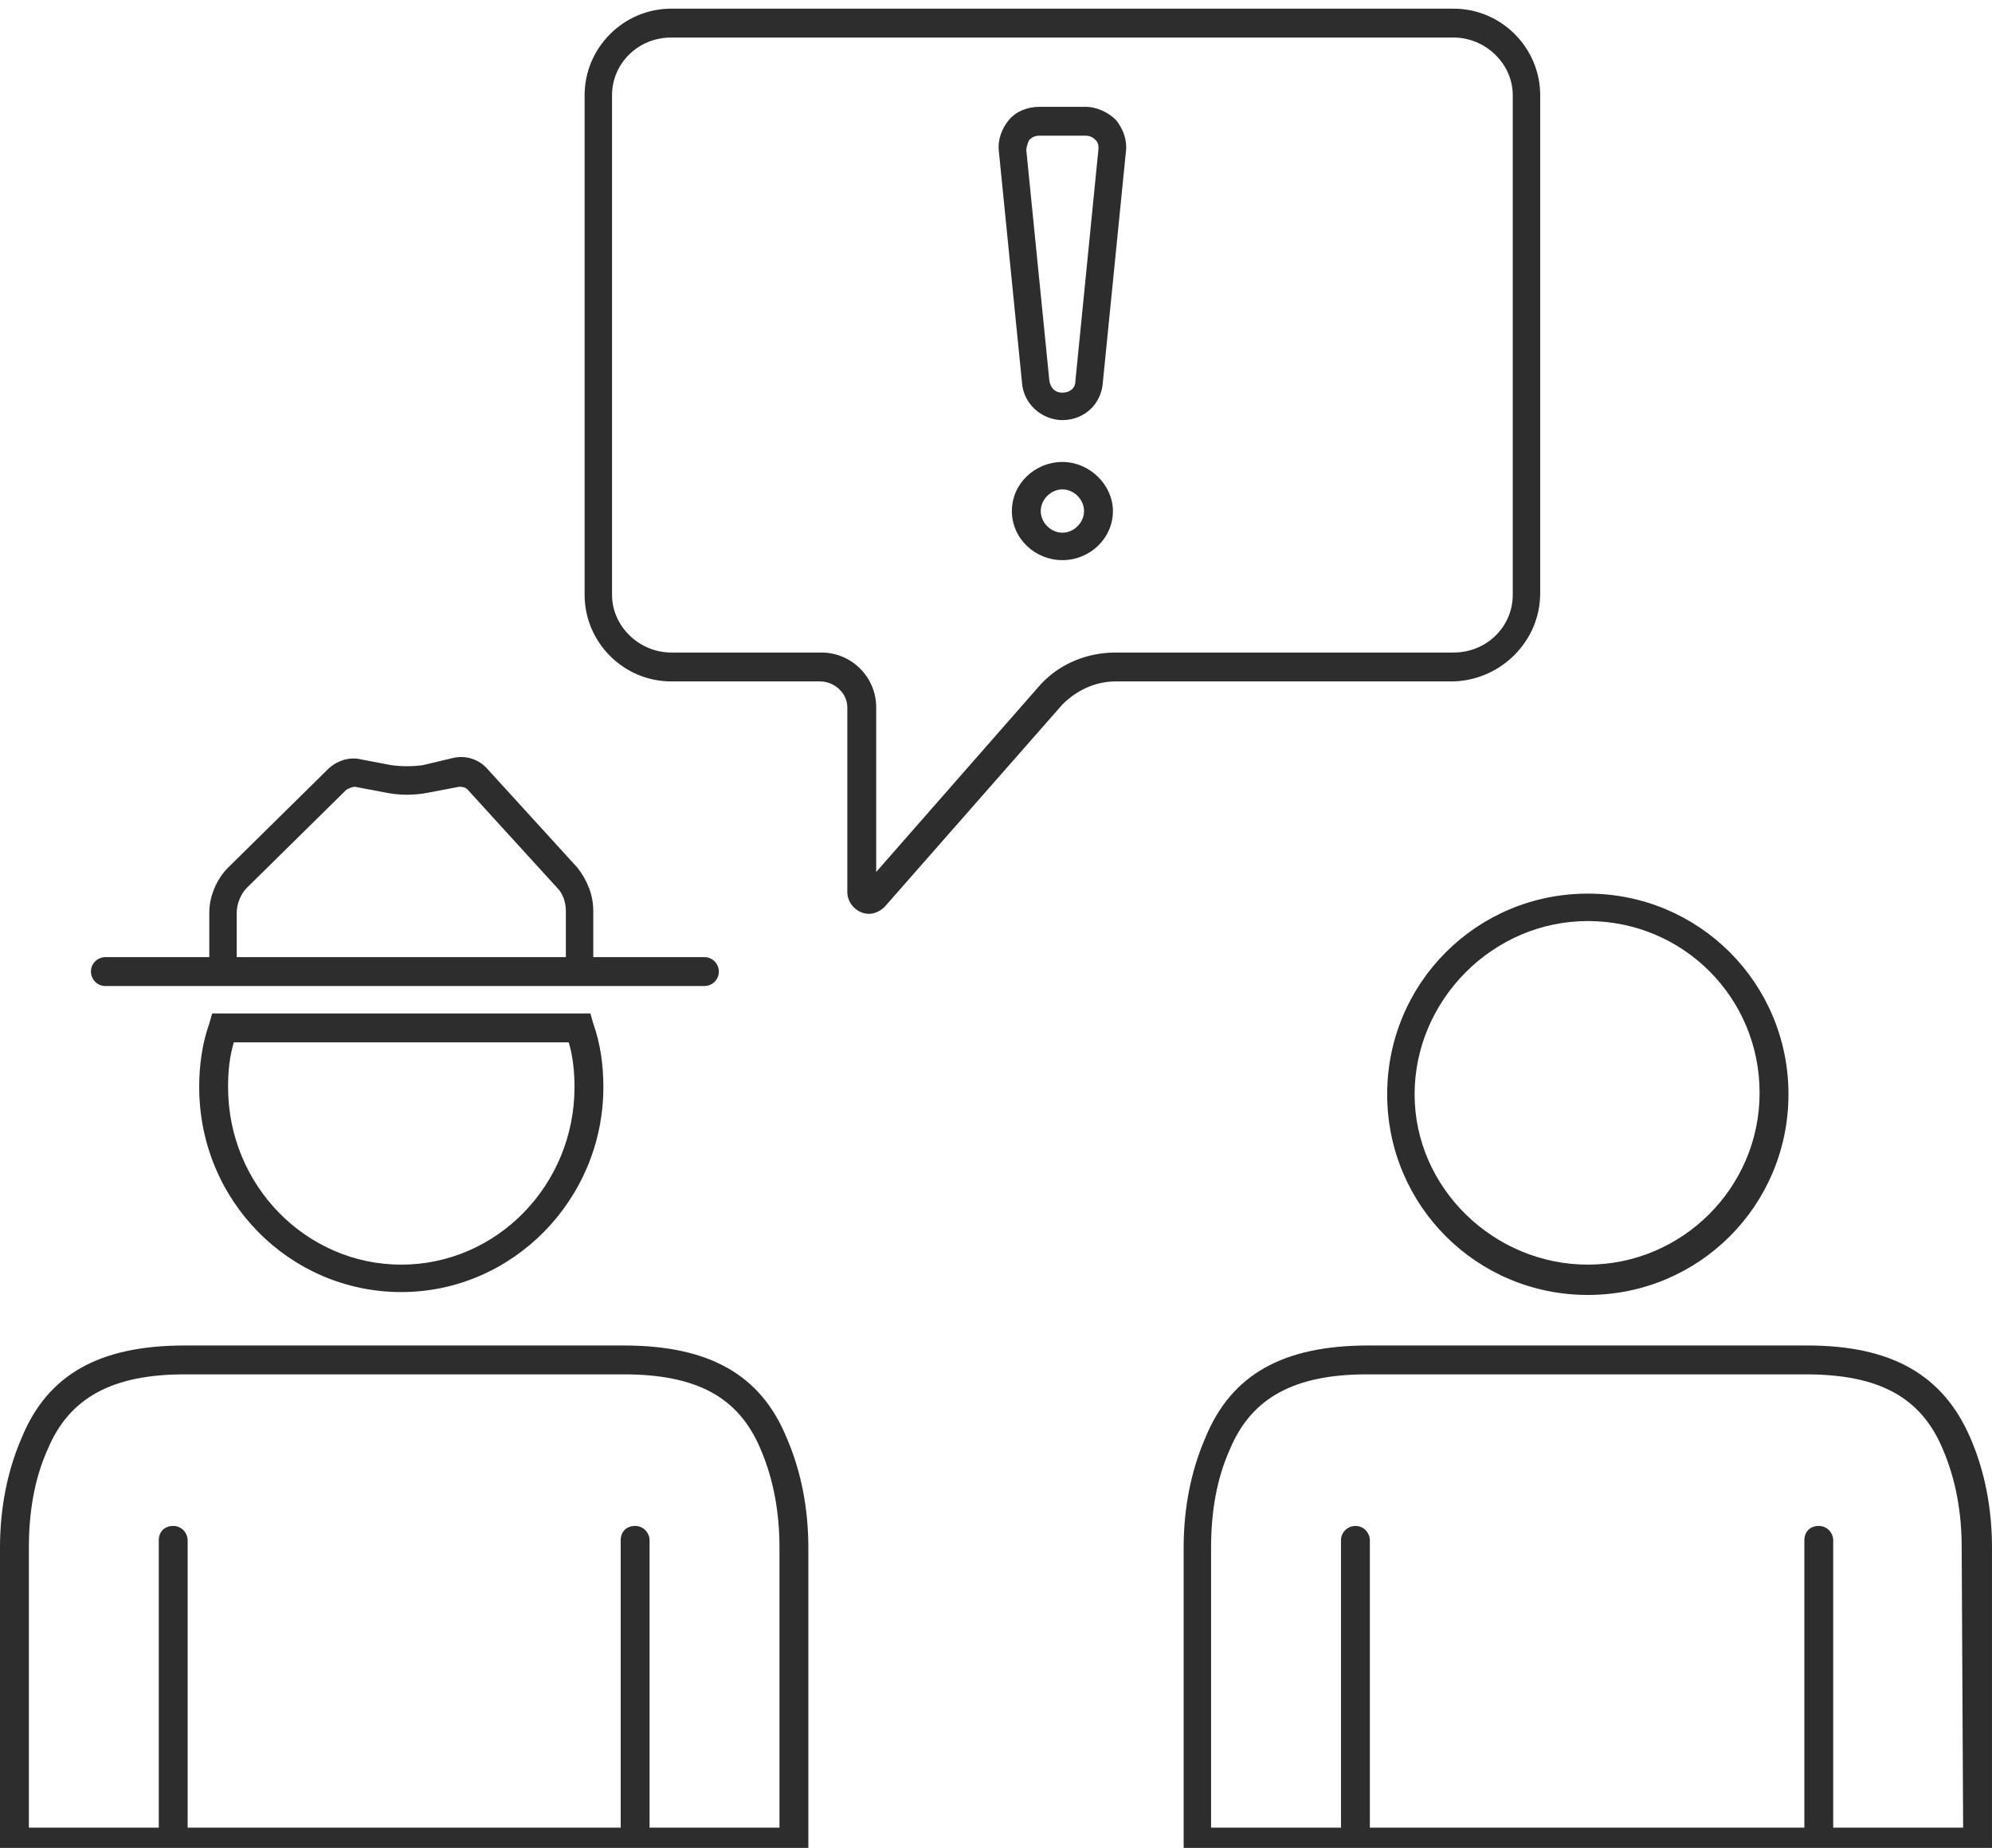 <?xml version="1.0" encoding="utf-8"?>
<!-- Generator: Adobe Illustrator 18.1.0, SVG Export Plug-In . SVG Version: 6.00 Build 0)  -->
<svg version="1.1" id="Layer_1" xmlns="http://www.w3.org/2000/svg" xmlns:xlink="http://www.w3.org/1999/xlink" x="0px" y="0px"
	 viewBox="0 0 138 128" enable-background="new 0 0 138 128" xml:space="preserve">
<g>
	<path fill="#2D2D2D" d="M75.2,7.4H72c-0.8,0-1.6,0.3-2.1,0.9c-0.5,0.6-0.8,1.4-0.7,2.2l1.6,16c0.1,1.5,1.4,2.6,2.8,2.6
		c1.5,0,2.7-1.1,2.8-2.6l1.6-16c0.1-0.8-0.2-1.6-0.7-2.2C76.8,7.8,76,7.4,75.2,7.4z M74.5,26.4c0,0.5-0.4,0.8-0.9,0.8
		c-0.5,0-0.8-0.3-0.9-0.8l-1.6-16c0-0.2,0.1-0.5,0.2-0.7c0.2-0.2,0.4-0.3,0.7-0.3h3.2c0.3,0,0.5,0.1,0.7,0.3
		c0.2,0.2,0.2,0.4,0.2,0.6L74.5,26.4z"/>
	<path fill="#2D2D2D" d="M73.6,32c-1.9,0-3.5,1.5-3.5,3.4c0,1.9,1.6,3.4,3.5,3.4c1.9,0,3.5-1.5,3.5-3.4C77.1,33.6,75.5,32,73.6,32z
		 M73.6,36.9c-0.8,0-1.5-0.7-1.5-1.5s0.7-1.5,1.5-1.5c0.8,0,1.5,0.7,1.5,1.5S74.4,36.9,73.6,36.9z"/>
	<path fill="#2D2D2D" d="M106.7,41.1V6.6c0-3.3-2.7-6-6-6H46.5c-3.3,0-6,2.7-6,6v34.6c0,3.3,2.7,6,6,6h10.3c1,0,1.9,0.8,1.9,1.8
		v12.8c0,0.8,0.7,1.5,1.5,1.5c0.4,0,0.8-0.2,1.1-0.5l12.3-14c1-1,2.3-1.6,3.7-1.6h23.4C104,47.1,106.7,44.4,106.7,41.1z M72.1,47.4
		l-11.4,13V49c0-2.1-1.7-3.8-3.8-3.8H46.5c-2.2,0-4.1-1.8-4.1-4V6.6c0-2.2,1.8-4,4.1-4h54.2c2.2,0,4.1,1.8,4.1,4v34.6
		c0,2.2-1.8,4-4.1,4H77.3C75.4,45.2,73.5,45.9,72.1,47.4z"/>
	<path fill="#2D2D2D" d="M14.7,70.2l-0.2,0.7c-0.5,1.4-0.7,2.9-0.7,4.4c0,7.9,6.3,14.2,14,14.2c7.7,0,14-6.4,14-14.2
		c0-1.5-0.2-3-0.7-4.4l-0.2-0.7H14.7z M27.8,87.6c-6.6,0-12-5.5-12-12.3c0-1.1,0.1-2.1,0.4-3.1h23.2c0.3,1,0.4,2.1,0.4,3.1
		C39.8,82.1,34.4,87.6,27.8,87.6z"/>
	<path fill="#2D2D2D" d="M7.3,68.3h41.5c0.5,0,1-0.4,1-1c0-0.5-0.4-1-1-1h-7.7v-3.2c0-1.1-0.4-2.1-1.1-3l-6.2-6.8
		c-0.6-0.7-1.5-1-2.4-0.8L29.3,53c-0.7,0.1-1.5,0.1-2.2,0L25,52.6c-0.8-0.2-1.7,0.1-2.3,0.7l-6.9,6.8c-0.8,0.8-1.3,2-1.3,3.1v3.1
		H7.3c-0.5,0-1,0.4-1,1C6.3,67.8,6.7,68.3,7.3,68.3z M16.4,63.2c0-0.6,0.3-1.3,0.7-1.7l6.9-6.8c0.2-0.1,0.4-0.2,0.6-0.2l2.1,0.4
		c1,0.2,2,0.2,3,0l2.1-0.4c0.2,0,0.4,0,0.6,0.2l6.2,6.8c0.4,0.4,0.6,1,0.6,1.6v3.2H16.4V63.2z"/>
	<path fill="#2D2D2D" d="M136.5,99.6c-1.9-4.4-5.5-6.4-11.3-6.4H94.8c-5.9,0-9.5,2-11.3,6.4c-1,2.3-1.5,4.9-1.5,7.6l0,21.4h56
		l0-21.4C138,104.5,137.5,101.9,136.5,99.6z M136,126.6h-9v-19.9c0-0.5-0.4-1-1-1s-1,0.4-1,1v19.9h-15.4H94.9v-19.9c0-0.5-0.4-1-1-1
		c-0.5,0-1,0.4-1,1v19.9h-9l0-19.4c0-2.5,0.4-4.8,1.3-6.8c1.5-3.6,4.5-5.2,9.5-5.2h30.4c5.1,0,8,1.6,9.5,5.2
		c0.9,2.1,1.3,4.4,1.3,6.8L136,126.6z"/>
	<path fill="#2D2D2D" d="M43.2,93.2H12.8c-5.9,0-9.5,2-11.3,6.4c-1,2.3-1.5,4.9-1.5,7.6l0,21.4h56l0-21.4c0-2.7-0.5-5.3-1.5-7.6
		C52.7,95.2,49.1,93.2,43.2,93.2z M54,126.6h-9v-19.9c0-0.5-0.4-1-1-1s-1,0.4-1,1v19.9H27.7H13v-19.9c0-0.5-0.4-1-1-1s-1,0.4-1,1
		v19.9H2l0-19.4c0-2.5,0.4-4.8,1.3-6.8c1.5-3.6,4.5-5.2,9.5-5.2h30.4c5.1,0,8,1.6,9.5,5.2c0.9,2.1,1.3,4.4,1.3,6.8L54,126.6z"/>
	<path fill="#2D2D2D" d="M96.1,75.8c0,7.7,6.2,13.9,13.9,13.9c7.7,0,13.9-6.2,13.9-13.9s-6.2-13.9-13.9-13.9
		C102.3,61.9,96.1,68.1,96.1,75.8z M110,63.8c6.6,0,11.9,5.3,11.9,11.9s-5.4,11.9-11.9,11.9S98,82.3,98,75.8S103.4,63.8,110,63.8z"
		/>
</g>
</svg>
